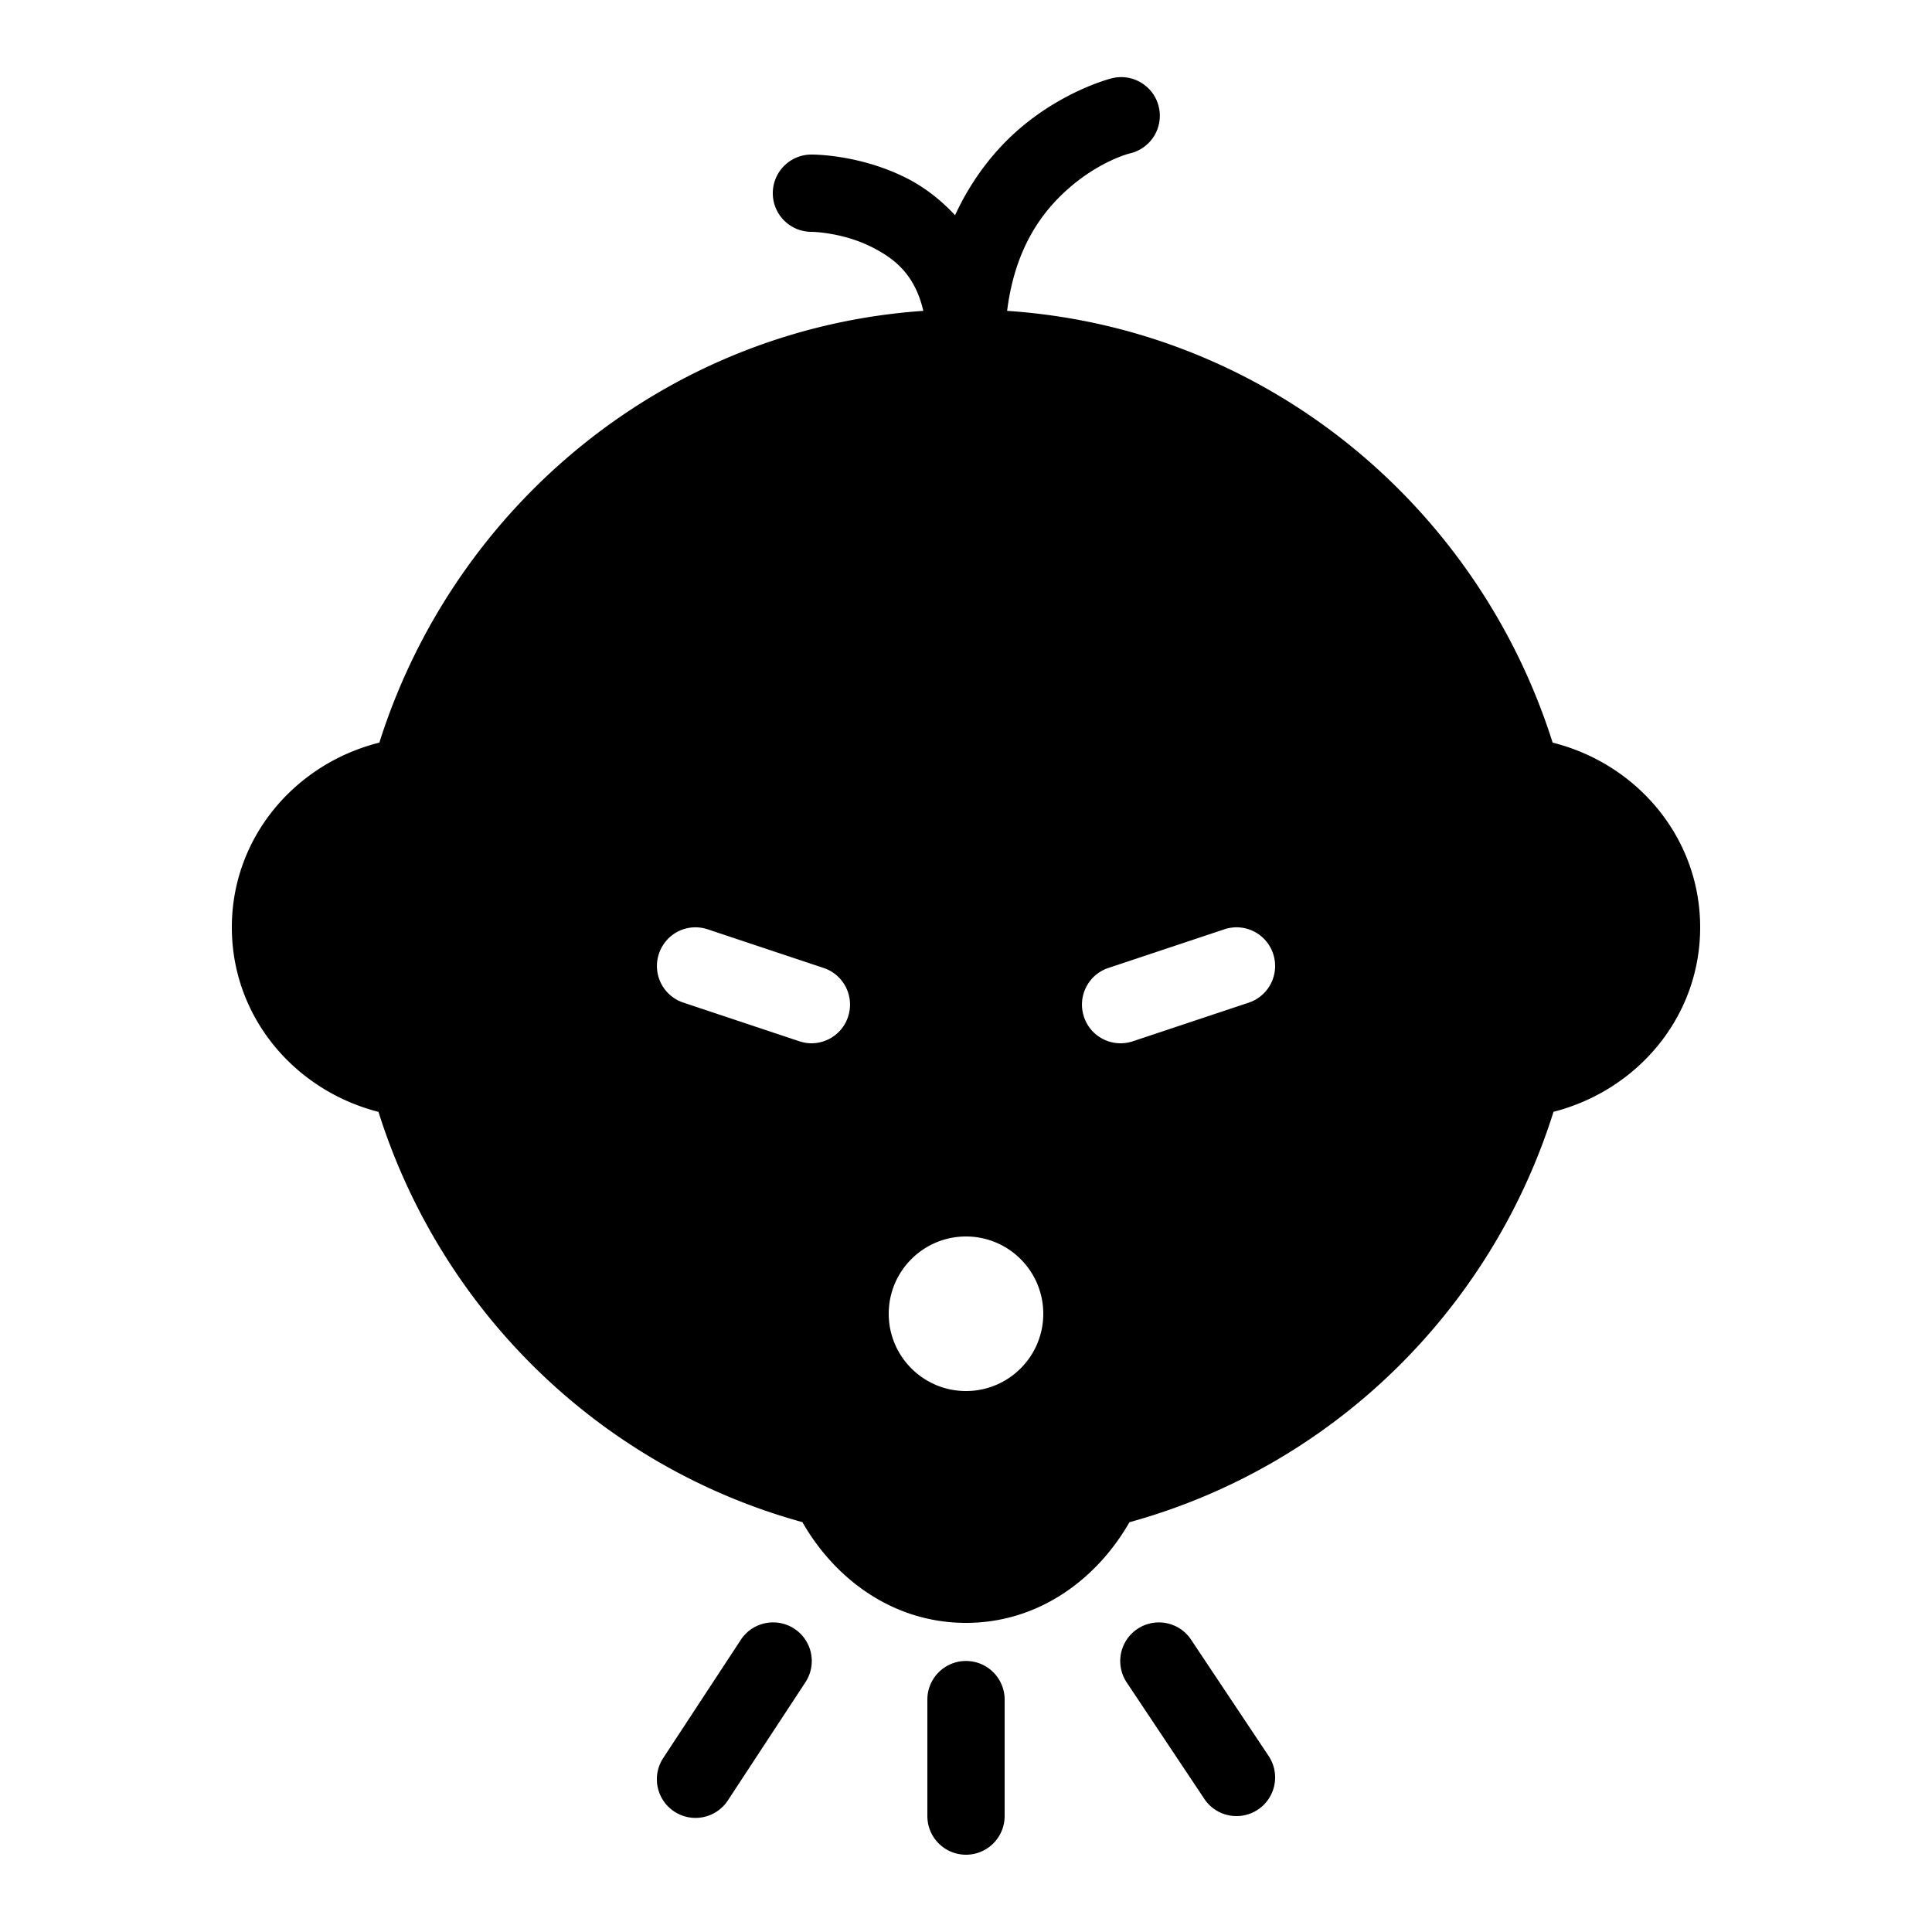 <svg fill="#000000" height="50px" viewBox="0 0 50 50" width="50px"
    xmlns="http://www.w3.org/2000/svg">
    <path
        d="M 29.029 1.996 A 1 1 0 0 0 28.762 2.029 C 28.762 2.029 27.523 2.337 26.346 3.365 C 25.749 3.887 25.157 4.617 24.717 5.57 C 24.321 5.143 23.877 4.816 23.439 4.598 C 22.202 3.981 20.994 4 20.994 4 A 1 1 0 1 0 21.006 6 C 21.006 6 21.79 6.009 22.547 6.387 C 23.135 6.68 23.676 7.092 23.895 8.045 C 17.246 8.506 11.76 13.076 9.818 19.219 C 7.644 19.763 6 21.668 6 24 C 6 26.325 7.633 28.223 9.795 28.775 C 11.418 33.93 15.533 37.952 20.766 39.393 C 21.629 40.901 23.149 42 25 42 C 26.85 42 28.367 40.901 29.23 39.395 C 34.465 37.954 38.582 33.93 40.205 28.773 C 42.367 28.221 44 26.324 44 24 C 44 21.668 42.356 19.763 40.182 19.219 C 38.236 13.064 32.732 8.49 26.064 8.045 C 26.269 6.415 26.968 5.477 27.662 4.871 C 28.482 4.154 29.238 3.971 29.238 3.971 A 1 1 0 0 0 29.029 1.996 z M 17.92 24.002 C 18.05 23.992 18.184 24.007 18.316 24.051 L 21.316 25.051 C 21.839 25.226 22.122 25.792 21.947 26.316 C 21.808 26.735 21.419 27 21 27 C 20.896 27 20.789 26.982 20.684 26.947 L 17.684 25.947 C 17.161 25.772 16.878 25.208 17.053 24.684 C 17.184 24.291 17.531 24.032 17.92 24.002 z M 32.08 24.002 C 32.469 24.032 32.818 24.291 32.949 24.684 C 33.123 25.209 32.84 25.774 32.316 25.949 L 29.316 26.949 C 29.211 26.984 29.104 27 29 27 C 28.581 27 28.192 26.735 28.053 26.316 C 27.878 25.792 28.16 25.226 28.684 25.051 L 31.684 24.051 C 31.816 24.007 31.95 23.992 32.08 24.002 z M 25 32 C 26.104 32 27 32.896 27 34 C 27 35.104 26.104 36 25 36 C 23.896 36 23 35.104 23 34 C 23 32.896 23.896 32 25 32 z M 19.973 41.988 A 1 1 0 0 0 19.164 42.451 L 17.164 45.498 A 1 1 0 1 0 18.836 46.596 L 20.836 43.549 A 1 1 0 0 0 19.973 41.988 z M 29.988 41.988 A 1 1 0 0 0 29.168 43.555 L 31.168 46.555 A 1 1 0 1 0 32.832 45.445 L 30.832 42.445 A 1 1 0 0 0 29.988 41.988 z M 24.984 42.986 A 1 1 0 0 0 24 44 L 24 47 A 1 1 0 1 0 26 47 L 26 44 A 1 1 0 0 0 24.984 42.986 z" />
</svg>